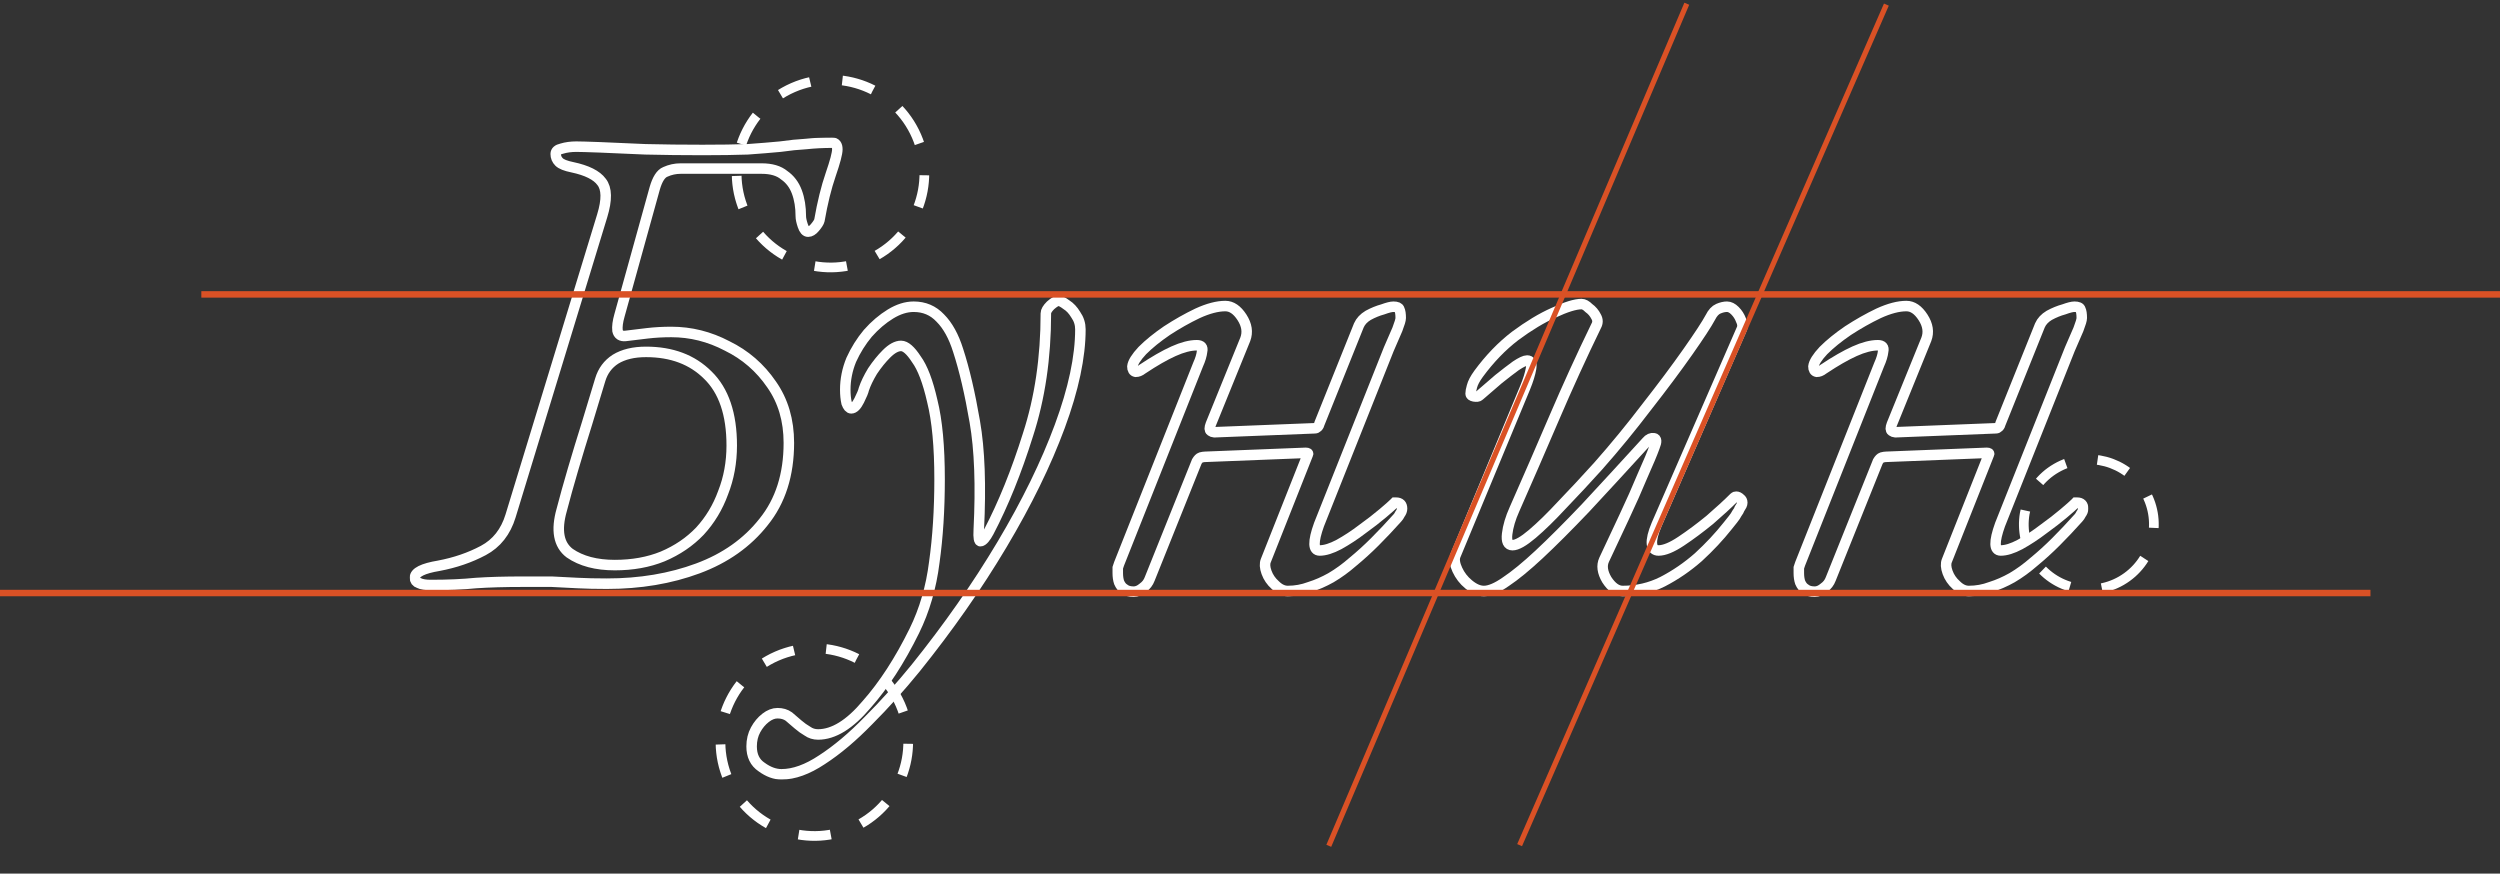 <svg width="1428" height="499" viewBox="0 0 1428 499" fill="none" xmlns="http://www.w3.org/2000/svg">
<rect x="0" y="0" width="1428" height="499" fill="#333333" stroke="none"/>
<circle r="53.575" transform="matrix(0.917 -0.4 -0.4 -0.917 465.163 423.901)" stroke="white" stroke-width="5.535" stroke-dasharray="18.45 18.45"/>
<circle r="37.146" transform="matrix(0.5 0.866 0.866 -0.5 1193.15 299.539)" stroke="white" stroke-width="5.535" stroke-dasharray="18.45 18.45"/>
<circle r="53.575" transform="matrix(0.917 -0.4 -0.4 -0.917 474.389 99.163)" stroke="white" stroke-width="5.535" stroke-dasharray="18.45 18.45"/>
<mask id="path-4-outside-1_683_466" maskUnits="userSpaceOnUse" x="234" y="78.492" width="959" height="367" fill="black">
<rect fill="white" x="234" y="78.492" width="959" height="367"/>
<path d="M246.105 334.163C243.07 334.163 240.794 333.784 239.276 333.025C237.759 332.519 237 331.507 237 329.99C237 326.955 241.553 324.678 250.658 323.161C260.016 321.39 268.489 318.482 276.077 314.435C283.664 310.388 288.849 303.812 291.632 294.707L343.987 123.225C346.769 114.119 346.642 107.67 343.607 103.876C340.825 100.082 335.261 97.3 326.914 95.529C323.121 94.771 320.591 93.759 319.327 92.494C318.062 91.23 317.43 89.712 317.43 87.942C317.43 86.424 318.568 85.412 320.844 84.907C323.373 84.148 326.156 83.769 329.191 83.769C331.214 83.769 335.64 83.895 342.469 84.148C349.551 84.401 358.277 84.78 368.647 85.286C379.017 85.539 389.892 85.665 401.274 85.665C411.391 85.665 419.99 85.539 427.072 85.286C434.154 84.78 440.351 84.274 445.662 83.769C450.974 83.01 455.906 82.504 460.458 82.251C465.264 81.745 470.196 81.492 475.254 81.492C477.278 81.492 478.289 82.757 478.289 85.286C478.289 87.562 477.025 92.368 474.495 99.703C471.966 107.037 469.816 115.763 468.046 125.88C467.793 126.892 466.908 128.283 465.39 130.054C464.126 131.571 462.861 132.33 461.596 132.33C460.332 132.33 459.32 131.192 458.561 128.915C457.802 126.639 457.423 124.869 457.423 123.604C457.423 118.293 456.664 113.613 455.147 109.567C453.629 105.52 451.226 102.358 447.938 100.082C444.903 97.553 440.604 96.288 435.039 96.288H388.754C385.719 96.288 382.811 96.921 380.028 98.185C377.499 99.197 375.476 102.358 373.958 107.67L353.851 180.132C352.839 183.673 352.46 186.582 352.713 188.858C353.218 191.135 354.736 192.146 357.265 191.893C361.565 191.388 365.738 190.882 369.785 190.376C374.085 189.87 378.637 189.617 383.443 189.617C394.572 189.617 405.194 192.273 415.311 197.584C425.681 202.643 434.154 209.977 440.73 219.589C447.306 228.947 450.594 240.075 450.594 252.975C450.594 271.185 445.789 286.234 436.177 298.121C426.819 310.009 414.3 318.861 398.618 324.678C382.937 330.496 365.612 333.404 346.642 333.404C340.319 333.404 334.755 333.278 329.949 333.025C325.144 332.772 320.212 332.519 315.153 332.266C310.348 332.266 304.784 332.266 298.46 332.266C288.344 332.266 279.491 332.519 271.903 333.025C264.316 333.784 255.716 334.163 246.105 334.163ZM351.195 322.781C361.312 322.781 370.417 321.137 378.511 317.849C386.857 314.309 393.939 309.503 399.756 303.433C405.574 297.11 410 289.775 413.035 281.428C416.323 273.082 417.967 264.103 417.967 254.492C417.967 236.534 413.414 223.129 404.309 214.277C395.457 205.425 383.696 200.999 369.026 200.999C361.944 200.999 356.127 202.39 351.574 205.172C347.275 207.954 344.366 211.874 342.849 216.933C340.572 224.521 338.043 232.867 335.261 241.972C332.479 250.825 329.823 259.551 327.294 268.15C324.765 276.749 322.615 284.464 320.844 291.292C317.556 302.927 319.074 311.147 325.397 315.953C331.973 320.505 340.572 322.781 351.195 322.781Z"/>
<path d="M446.397 442.288C442.603 442.288 438.809 440.897 435.016 438.115C431.222 435.585 429.325 431.665 429.325 426.354C429.325 422.813 430.084 419.651 431.601 416.869C433.119 414.087 435.016 411.811 437.292 410.04C439.568 408.27 441.845 407.384 444.121 407.384C446.65 407.384 448.8 408.017 450.57 409.281C452.341 410.799 454.111 412.316 455.882 413.834C457.652 415.352 459.423 416.616 461.193 417.628C462.964 418.892 464.987 419.525 467.263 419.525C476.116 419.525 485.347 413.834 494.959 402.452C504.823 391.324 513.928 377.287 522.274 360.341C528.092 348.453 531.885 335.428 533.656 321.264C535.679 306.847 536.691 291.04 536.691 273.841C536.691 255.124 535.3 240.202 532.518 229.073C529.988 217.945 526.953 209.977 523.412 205.172C520.124 200.113 517.216 197.584 514.687 197.584C512.157 197.584 509.375 199.102 506.34 202.137C503.558 204.919 500.902 208.207 498.373 212.001C496.097 215.795 494.453 219.209 493.441 222.244C493.188 223.509 492.303 225.659 490.785 228.694C489.268 231.729 487.75 233.246 486.233 233.246C485.221 233.246 484.336 232.235 483.577 230.211C483.071 227.935 482.818 225.406 482.818 222.624C482.818 216.806 483.956 211.116 486.233 205.551C488.762 199.987 491.923 194.928 495.717 190.376C499.764 185.823 504.064 182.156 508.616 179.374C513.169 176.592 517.595 175.2 521.895 175.2C527.965 175.2 533.024 177.35 537.07 181.65C541.37 185.95 544.785 192.146 547.314 200.24C550.855 211.116 554.016 224.647 556.798 240.834C559.581 256.768 560.339 277.382 559.075 302.674C558.822 307.227 559.201 309.377 560.213 309.124C561.477 308.871 562.995 307.1 564.765 303.812C573.112 287.878 580.573 269.415 587.149 248.422C593.978 227.429 597.393 204.287 597.393 178.994C597.393 177.73 598.278 176.212 600.048 174.442C602.072 172.671 603.589 171.786 604.601 171.786C605.613 171.786 607.13 172.545 609.154 174.062C611.177 175.327 612.947 177.224 614.465 179.753C616.235 182.282 617.121 185.064 617.121 188.1C617.121 203.781 613.2 222.244 605.36 243.49C597.519 264.735 586.517 287.246 572.353 311.02C558.189 334.795 541.749 358.317 523.033 381.586C514.181 392.462 505.202 402.452 496.097 411.558C486.991 420.916 478.139 428.377 469.54 433.941C461.193 439.506 453.479 442.288 446.397 442.288Z"/>
<path d="M647.575 337.957C645.299 337.957 643.529 337.451 642.264 336.439C640.999 335.681 639.988 334.416 639.229 332.645C638.723 331.128 638.47 329.357 638.47 327.334C638.47 326.069 638.47 325.058 638.47 324.299C638.723 323.54 638.976 322.781 639.229 322.023L684.376 208.207C685.64 205.425 686.399 202.896 686.652 200.619C687.158 198.343 686.146 197.205 683.617 197.205C679.823 197.205 675.397 198.343 670.338 200.619C665.28 202.896 659.336 206.31 652.507 210.863C651.243 211.874 649.978 212.38 648.713 212.38C647.449 212.127 646.817 211.116 646.817 209.345C647.069 207.069 648.966 204.034 652.507 200.24C656.301 196.446 660.98 192.652 666.545 188.858C672.362 185.064 678.179 181.776 683.996 178.994C690.067 176.212 695.378 174.821 699.931 174.821C703.471 174.821 706.633 176.971 709.415 181.271C712.197 185.57 712.83 189.744 711.312 193.79L691.584 242.352C690.825 244.375 690.825 245.64 691.584 246.146C692.343 246.651 692.975 246.904 693.481 246.904L751.148 244.628C751.653 244.628 752.159 244.375 752.665 243.869C753.171 243.363 753.55 242.605 753.803 241.593L776.187 185.823C777.199 183.547 778.969 181.65 781.498 180.132C784.281 178.615 787.063 177.477 789.845 176.718C792.627 175.706 794.65 175.2 795.915 175.2C797.938 175.2 799.077 175.706 799.33 176.718C799.835 177.73 800.088 179.374 800.088 181.65C800.088 182.662 799.456 184.812 798.191 188.1C796.927 191.135 795.283 194.928 793.259 199.481L753.424 299.639C749.883 309.503 750.009 314.435 753.803 314.435C756.838 314.435 760.506 313.297 764.805 311.02C769.358 308.491 773.784 305.583 778.084 302.295C782.637 299.007 786.557 295.972 789.845 293.189C793.133 290.407 795.283 288.51 796.294 287.499C796.547 287.246 796.674 287.119 796.674 287.119C796.927 287.119 797.053 287.119 797.053 287.119C797.306 287.119 797.433 287.119 797.433 287.119C799.709 287.119 800.847 288.257 800.847 290.534C800.847 291.545 800.468 292.557 799.709 293.569C799.203 294.58 798.697 295.339 798.191 295.845C793.892 300.651 789.592 305.203 785.292 309.503C781.246 313.55 777.072 317.344 772.773 320.885C768.726 324.425 764.553 327.461 760.253 329.99C756.206 332.266 752.159 334.037 748.113 335.301C744.066 336.819 739.892 337.577 735.593 337.577C733.064 337.577 730.661 336.439 728.384 334.163C726.108 332.14 724.464 329.737 723.452 326.955C722.441 324.173 722.314 321.896 723.073 320.126L745.457 263.597C746.216 261.574 746.721 260.309 746.974 259.803C747.48 259.045 747.101 258.665 745.836 258.665L688.17 260.942C687.664 260.942 686.905 261.068 685.893 261.321C685.135 261.574 684.376 262.333 683.617 263.597L656.681 330.749C655.922 332.772 654.657 334.416 652.887 335.681C651.116 337.198 649.346 337.957 647.575 337.957Z"/>
<path d="M847.606 337.577C844.824 337.577 841.916 336.313 838.88 333.784C836.098 331.507 833.948 328.725 832.431 325.437C830.913 322.149 830.534 319.493 831.293 317.47L871.128 221.485C872.899 217.186 874.037 213.518 874.543 210.483C875.049 207.448 874.29 205.931 872.266 205.931C871.002 205.931 868.852 206.942 865.817 208.966C863.035 210.989 859.747 213.518 855.953 216.553C852.412 219.589 848.744 222.75 844.951 226.038C844.445 226.544 843.433 226.67 841.916 226.418C840.651 226.165 840.019 225.659 840.019 224.9C840.019 223.888 840.272 222.497 840.777 220.727C841.283 218.703 842.548 216.301 844.571 213.518C850.894 204.919 857.85 197.711 865.438 191.893C873.278 186.076 880.613 181.65 887.442 178.615C894.524 175.327 899.835 173.683 903.376 173.683C904.641 173.683 906.032 174.442 907.549 175.959C909.32 177.224 910.711 178.868 911.723 180.891C912.734 182.662 912.734 184.432 911.723 186.203C903.376 203.401 895.409 220.853 887.821 238.558C880.234 256.263 872.646 273.714 865.058 290.913C862.782 295.972 861.391 300.651 860.885 304.95C860.379 309.25 861.391 311.4 863.92 311.4C866.449 311.4 870.243 309.25 875.302 304.95C880.36 300.651 886.051 295.086 892.374 288.257C898.95 281.428 905.779 274.094 912.861 266.253C922.472 255.377 931.703 244.122 940.556 232.488C949.661 220.853 957.502 210.357 964.078 200.999C970.654 191.64 974.953 185.064 976.977 181.271C978.241 178.741 979.759 177.097 981.529 176.339C983.3 175.58 984.944 175.2 986.462 175.2C987.979 175.2 989.497 175.959 991.014 177.477C992.532 178.994 993.67 180.765 994.429 182.788C995.44 184.812 995.567 186.582 994.808 188.1L946.247 299.639C944.223 304.444 943.338 308.112 943.591 310.641C943.844 313.17 945.109 314.435 947.385 314.435C950.673 314.435 954.973 312.665 960.284 309.124C965.595 305.583 971.033 301.536 976.597 296.983C982.162 292.178 986.841 287.878 990.635 284.084C990.888 283.831 991.267 283.705 991.773 283.705C992.532 283.705 993.29 284.084 994.049 284.843C994.808 285.349 995.187 286.108 995.187 287.119C995.187 287.625 995.061 288.131 994.808 288.637C994.555 289.143 994.176 289.775 993.67 290.534C993.417 291.292 992.911 292.178 992.152 293.189C991.646 294.201 990.888 295.339 989.876 296.604C989.117 297.616 988.105 298.88 986.841 300.398C982.035 306.468 976.471 312.412 970.148 318.229C963.825 323.793 956.996 328.472 949.661 332.266C942.579 335.807 934.992 337.577 926.898 337.577C923.61 337.577 920.575 335.428 917.793 331.128C915.263 326.828 914.758 323.034 916.275 319.746C919.816 312.159 923.61 304.065 927.657 295.466C931.703 286.866 935.244 278.899 938.279 271.564C941.567 264.23 943.844 258.792 945.108 255.251C946.373 252.216 946.247 250.572 944.729 250.319C943.212 250.066 941.82 250.698 940.556 252.216C927.404 266.632 915.769 279.279 905.652 290.154C895.535 300.777 886.683 309.629 879.095 316.711C871.761 323.54 865.437 328.725 860.126 332.266C855.068 335.807 850.894 337.577 847.606 337.577Z"/>
<path d="M1036.59 337.957C1034.32 337.957 1032.55 337.451 1031.28 336.439C1030.02 335.681 1029.01 334.416 1028.25 332.645C1027.74 331.128 1027.49 329.357 1027.49 327.334C1027.49 326.069 1027.49 325.058 1027.49 324.299C1027.74 323.54 1027.99 322.781 1028.25 322.023L1073.39 208.207C1074.66 205.425 1075.42 202.896 1075.67 200.619C1076.18 198.343 1075.16 197.205 1072.64 197.205C1068.84 197.205 1064.42 198.343 1059.36 200.619C1054.3 202.896 1048.35 206.31 1041.53 210.863C1040.26 211.874 1039 212.38 1037.73 212.38C1036.47 212.127 1035.83 211.116 1035.83 209.345C1036.09 207.069 1037.98 204.034 1041.53 200.24C1045.32 196.446 1050 192.652 1055.56 188.858C1061.38 185.064 1067.2 181.776 1073.01 178.994C1079.08 176.212 1084.4 174.821 1088.95 174.821C1092.49 174.821 1095.65 176.971 1098.43 181.271C1101.22 185.57 1101.85 189.744 1100.33 193.79L1080.6 242.352C1079.84 244.375 1079.84 245.64 1080.6 246.146C1081.36 246.651 1081.99 246.904 1082.5 246.904L1140.17 244.628C1140.67 244.628 1141.18 244.375 1141.68 243.869C1142.19 243.363 1142.57 242.605 1142.82 241.593L1165.21 185.823C1166.22 183.547 1167.99 181.65 1170.52 180.132C1173.3 178.615 1176.08 177.477 1178.86 176.718C1181.65 175.706 1183.67 175.2 1184.93 175.2C1186.96 175.2 1188.1 175.706 1188.35 176.718C1188.85 177.73 1189.11 179.374 1189.11 181.65C1189.11 182.662 1188.47 184.812 1187.21 188.1C1185.95 191.135 1184.3 194.928 1182.28 199.481L1142.44 299.639C1138.9 309.503 1139.03 314.435 1142.82 314.435C1145.86 314.435 1149.52 313.297 1153.82 311.02C1158.38 308.491 1162.8 305.583 1167.1 302.295C1171.66 299.007 1175.58 295.972 1178.86 293.189C1182.15 290.407 1184.3 288.51 1185.31 287.499C1185.57 287.246 1185.69 287.119 1185.69 287.119C1185.95 287.119 1186.07 287.119 1186.07 287.119C1186.32 287.119 1186.45 287.119 1186.45 287.119C1188.73 287.119 1189.87 288.257 1189.87 290.534C1189.87 291.545 1189.49 292.557 1188.73 293.569C1188.22 294.58 1187.72 295.339 1187.21 295.845C1182.91 300.651 1178.61 305.203 1174.31 309.503C1170.26 313.55 1166.09 317.344 1161.79 320.885C1157.74 324.425 1153.57 327.461 1149.27 329.99C1145.22 332.266 1141.18 334.037 1137.13 335.301C1133.08 336.819 1128.91 337.577 1124.61 337.577C1122.08 337.577 1119.68 336.439 1117.4 334.163C1115.13 332.14 1113.48 329.737 1112.47 326.955C1111.46 324.173 1111.33 321.896 1112.09 320.126L1134.48 263.597C1135.23 261.574 1135.74 260.309 1135.99 259.803C1136.5 259.045 1136.12 258.665 1134.85 258.665L1077.19 260.942C1076.68 260.942 1075.92 261.068 1074.91 261.321C1074.15 261.574 1073.39 262.333 1072.64 263.597L1045.7 330.749C1044.94 332.772 1043.68 334.416 1041.91 335.681C1040.13 337.198 1038.36 337.957 1036.59 337.957Z"/>
</mask>
<path d="M246.105 334.163C243.07 334.163 240.794 333.784 239.276 333.025C237.759 332.519 237 331.507 237 329.99C237 326.955 241.553 324.678 250.658 323.161C260.016 321.39 268.489 318.482 276.077 314.435C283.664 310.388 288.849 303.812 291.632 294.707L343.987 123.225C346.769 114.119 346.642 107.67 343.607 103.876C340.825 100.082 335.261 97.3 326.914 95.529C323.121 94.771 320.591 93.759 319.327 92.494C318.062 91.23 317.43 89.712 317.43 87.942C317.43 86.424 318.568 85.412 320.844 84.907C323.373 84.148 326.156 83.769 329.191 83.769C331.214 83.769 335.64 83.895 342.469 84.148C349.551 84.401 358.277 84.78 368.647 85.286C379.017 85.539 389.892 85.665 401.274 85.665C411.391 85.665 419.99 85.539 427.072 85.286C434.154 84.78 440.351 84.274 445.662 83.769C450.974 83.01 455.906 82.504 460.458 82.251C465.264 81.745 470.196 81.492 475.254 81.492C477.278 81.492 478.289 82.757 478.289 85.286C478.289 87.562 477.025 92.368 474.495 99.703C471.966 107.037 469.816 115.763 468.046 125.88C467.793 126.892 466.908 128.283 465.39 130.054C464.126 131.571 462.861 132.33 461.596 132.33C460.332 132.33 459.32 131.192 458.561 128.915C457.802 126.639 457.423 124.869 457.423 123.604C457.423 118.293 456.664 113.613 455.147 109.567C453.629 105.52 451.226 102.358 447.938 100.082C444.903 97.553 440.604 96.288 435.039 96.288H388.754C385.719 96.288 382.811 96.921 380.028 98.185C377.499 99.197 375.476 102.358 373.958 107.67L353.851 180.132C352.839 183.673 352.46 186.582 352.713 188.858C353.218 191.135 354.736 192.146 357.265 191.893C361.565 191.388 365.738 190.882 369.785 190.376C374.085 189.87 378.637 189.617 383.443 189.617C394.572 189.617 405.194 192.273 415.311 197.584C425.681 202.643 434.154 209.977 440.73 219.589C447.306 228.947 450.594 240.075 450.594 252.975C450.594 271.185 445.789 286.234 436.177 298.121C426.819 310.009 414.3 318.861 398.618 324.678C382.937 330.496 365.612 333.404 346.642 333.404C340.319 333.404 334.755 333.278 329.949 333.025C325.144 332.772 320.212 332.519 315.153 332.266C310.348 332.266 304.784 332.266 298.46 332.266C288.344 332.266 279.491 332.519 271.903 333.025C264.316 333.784 255.716 334.163 246.105 334.163ZM351.195 322.781C361.312 322.781 370.417 321.137 378.511 317.849C386.857 314.309 393.939 309.503 399.756 303.433C405.574 297.11 410 289.775 413.035 281.428C416.323 273.082 417.967 264.103 417.967 254.492C417.967 236.534 413.414 223.129 404.309 214.277C395.457 205.425 383.696 200.999 369.026 200.999C361.944 200.999 356.127 202.39 351.574 205.172C347.275 207.954 344.366 211.874 342.849 216.933C340.572 224.521 338.043 232.867 335.261 241.972C332.479 250.825 329.823 259.551 327.294 268.15C324.765 276.749 322.615 284.464 320.844 291.292C317.556 302.927 319.074 311.147 325.397 315.953C331.973 320.505 340.572 322.781 351.195 322.781Z" stroke="white" stroke-width="6" mask="url(#path-4-outside-1_683_466)"/>
<path d="M446.397 442.288C442.603 442.288 438.809 440.897 435.016 438.115C431.222 435.585 429.325 431.665 429.325 426.354C429.325 422.813 430.084 419.651 431.601 416.869C433.119 414.087 435.016 411.811 437.292 410.04C439.568 408.27 441.845 407.384 444.121 407.384C446.65 407.384 448.8 408.017 450.57 409.281C452.341 410.799 454.111 412.316 455.882 413.834C457.652 415.352 459.423 416.616 461.193 417.628C462.964 418.892 464.987 419.525 467.263 419.525C476.116 419.525 485.347 413.834 494.959 402.452C504.823 391.324 513.928 377.287 522.274 360.341C528.092 348.453 531.885 335.428 533.656 321.264C535.679 306.847 536.691 291.04 536.691 273.841C536.691 255.124 535.3 240.202 532.518 229.073C529.988 217.945 526.953 209.977 523.412 205.172C520.124 200.113 517.216 197.584 514.687 197.584C512.157 197.584 509.375 199.102 506.34 202.137C503.558 204.919 500.902 208.207 498.373 212.001C496.097 215.795 494.453 219.209 493.441 222.244C493.188 223.509 492.303 225.659 490.785 228.694C489.268 231.729 487.75 233.246 486.233 233.246C485.221 233.246 484.336 232.235 483.577 230.211C483.071 227.935 482.818 225.406 482.818 222.624C482.818 216.806 483.956 211.116 486.233 205.551C488.762 199.987 491.923 194.928 495.717 190.376C499.764 185.823 504.064 182.156 508.616 179.374C513.169 176.592 517.595 175.2 521.895 175.2C527.965 175.2 533.024 177.35 537.07 181.65C541.37 185.95 544.785 192.146 547.314 200.24C550.855 211.116 554.016 224.647 556.798 240.834C559.581 256.768 560.339 277.382 559.075 302.674C558.822 307.227 559.201 309.377 560.213 309.124C561.477 308.871 562.995 307.1 564.765 303.812C573.112 287.878 580.573 269.415 587.149 248.422C593.978 227.429 597.393 204.287 597.393 178.994C597.393 177.73 598.278 176.212 600.048 174.442C602.072 172.671 603.589 171.786 604.601 171.786C605.613 171.786 607.13 172.545 609.154 174.062C611.177 175.327 612.947 177.224 614.465 179.753C616.235 182.282 617.121 185.064 617.121 188.1C617.121 203.781 613.2 222.244 605.36 243.49C597.519 264.735 586.517 287.246 572.353 311.02C558.189 334.795 541.749 358.317 523.033 381.586C514.181 392.462 505.202 402.452 496.097 411.558C486.991 420.916 478.139 428.377 469.54 433.941C461.193 439.506 453.479 442.288 446.397 442.288Z" stroke="white" stroke-width="6" mask="url(#path-4-outside-1_683_466)"/>
<path d="M647.575 337.957C645.299 337.957 643.529 337.451 642.264 336.439C640.999 335.681 639.988 334.416 639.229 332.645C638.723 331.128 638.47 329.357 638.47 327.334C638.47 326.069 638.47 325.058 638.47 324.299C638.723 323.54 638.976 322.781 639.229 322.023L684.376 208.207C685.64 205.425 686.399 202.896 686.652 200.619C687.158 198.343 686.146 197.205 683.617 197.205C679.823 197.205 675.397 198.343 670.338 200.619C665.28 202.896 659.336 206.31 652.507 210.863C651.243 211.874 649.978 212.38 648.713 212.38C647.449 212.127 646.817 211.116 646.817 209.345C647.069 207.069 648.966 204.034 652.507 200.24C656.301 196.446 660.98 192.652 666.545 188.858C672.362 185.064 678.179 181.776 683.996 178.994C690.067 176.212 695.378 174.821 699.931 174.821C703.471 174.821 706.633 176.971 709.415 181.271C712.197 185.57 712.83 189.744 711.312 193.79L691.584 242.352C690.825 244.375 690.825 245.64 691.584 246.146C692.343 246.651 692.975 246.904 693.481 246.904L751.148 244.628C751.653 244.628 752.159 244.375 752.665 243.869C753.171 243.363 753.55 242.605 753.803 241.593L776.187 185.823C777.199 183.547 778.969 181.65 781.498 180.132C784.281 178.615 787.063 177.477 789.845 176.718C792.627 175.706 794.65 175.2 795.915 175.2C797.938 175.2 799.077 175.706 799.33 176.718C799.835 177.73 800.088 179.374 800.088 181.65C800.088 182.662 799.456 184.812 798.191 188.1C796.927 191.135 795.283 194.928 793.259 199.481L753.424 299.639C749.883 309.503 750.009 314.435 753.803 314.435C756.838 314.435 760.506 313.297 764.805 311.02C769.358 308.491 773.784 305.583 778.084 302.295C782.637 299.007 786.557 295.972 789.845 293.189C793.133 290.407 795.283 288.51 796.294 287.499C796.547 287.246 796.674 287.119 796.674 287.119C796.927 287.119 797.053 287.119 797.053 287.119C797.306 287.119 797.433 287.119 797.433 287.119C799.709 287.119 800.847 288.257 800.847 290.534C800.847 291.545 800.468 292.557 799.709 293.569C799.203 294.58 798.697 295.339 798.191 295.845C793.892 300.651 789.592 305.203 785.292 309.503C781.246 313.55 777.072 317.344 772.773 320.885C768.726 324.425 764.553 327.461 760.253 329.99C756.206 332.266 752.159 334.037 748.113 335.301C744.066 336.819 739.892 337.577 735.593 337.577C733.064 337.577 730.661 336.439 728.384 334.163C726.108 332.14 724.464 329.737 723.452 326.955C722.441 324.173 722.314 321.896 723.073 320.126L745.457 263.597C746.216 261.574 746.721 260.309 746.974 259.803C747.48 259.045 747.101 258.665 745.836 258.665L688.17 260.942C687.664 260.942 686.905 261.068 685.893 261.321C685.135 261.574 684.376 262.333 683.617 263.597L656.681 330.749C655.922 332.772 654.657 334.416 652.887 335.681C651.116 337.198 649.346 337.957 647.575 337.957Z" stroke="white" stroke-width="6" mask="url(#path-4-outside-1_683_466)"/>
<path d="M847.606 337.577C844.824 337.577 841.916 336.313 838.88 333.784C836.098 331.507 833.948 328.725 832.431 325.437C830.913 322.149 830.534 319.493 831.293 317.47L871.128 221.485C872.899 217.186 874.037 213.518 874.543 210.483C875.049 207.448 874.29 205.931 872.266 205.931C871.002 205.931 868.852 206.942 865.817 208.966C863.035 210.989 859.747 213.518 855.953 216.553C852.412 219.589 848.744 222.75 844.951 226.038C844.445 226.544 843.433 226.67 841.916 226.418C840.651 226.165 840.019 225.659 840.019 224.9C840.019 223.888 840.272 222.497 840.777 220.727C841.283 218.703 842.548 216.301 844.571 213.518C850.894 204.919 857.85 197.711 865.438 191.893C873.278 186.076 880.613 181.65 887.442 178.615C894.524 175.327 899.835 173.683 903.376 173.683C904.641 173.683 906.032 174.442 907.549 175.959C909.32 177.224 910.711 178.868 911.723 180.891C912.734 182.662 912.734 184.432 911.723 186.203C903.376 203.401 895.409 220.853 887.821 238.558C880.234 256.263 872.646 273.714 865.058 290.913C862.782 295.972 861.391 300.651 860.885 304.95C860.379 309.25 861.391 311.4 863.92 311.4C866.449 311.4 870.243 309.25 875.302 304.95C880.36 300.651 886.051 295.086 892.374 288.257C898.95 281.428 905.779 274.094 912.861 266.253C922.472 255.377 931.703 244.122 940.556 232.488C949.661 220.853 957.502 210.357 964.078 200.999C970.654 191.64 974.953 185.064 976.977 181.271C978.241 178.741 979.759 177.097 981.529 176.339C983.3 175.58 984.944 175.2 986.462 175.2C987.979 175.2 989.497 175.959 991.014 177.477C992.532 178.994 993.67 180.765 994.429 182.788C995.44 184.812 995.567 186.582 994.808 188.1L946.247 299.639C944.223 304.444 943.338 308.112 943.591 310.641C943.844 313.17 945.109 314.435 947.385 314.435C950.673 314.435 954.973 312.665 960.284 309.124C965.595 305.583 971.033 301.536 976.597 296.983C982.162 292.178 986.841 287.878 990.635 284.084C990.888 283.831 991.267 283.705 991.773 283.705C992.532 283.705 993.29 284.084 994.049 284.843C994.808 285.349 995.187 286.108 995.187 287.119C995.187 287.625 995.061 288.131 994.808 288.637C994.555 289.143 994.176 289.775 993.67 290.534C993.417 291.292 992.911 292.178 992.152 293.189C991.646 294.201 990.888 295.339 989.876 296.604C989.117 297.616 988.105 298.88 986.841 300.398C982.035 306.468 976.471 312.412 970.148 318.229C963.825 323.793 956.996 328.472 949.661 332.266C942.579 335.807 934.992 337.577 926.898 337.577C923.61 337.577 920.575 335.428 917.793 331.128C915.263 326.828 914.758 323.034 916.275 319.746C919.816 312.159 923.61 304.065 927.657 295.466C931.703 286.866 935.244 278.899 938.279 271.564C941.567 264.23 943.844 258.792 945.108 255.251C946.373 252.216 946.247 250.572 944.729 250.319C943.212 250.066 941.82 250.698 940.556 252.216C927.404 266.632 915.769 279.279 905.652 290.154C895.535 300.777 886.683 309.629 879.095 316.711C871.761 323.54 865.437 328.725 860.126 332.266C855.068 335.807 850.894 337.577 847.606 337.577Z" stroke="white" stroke-width="6" mask="url(#path-4-outside-1_683_466)"/>
<path d="M1036.59 337.957C1034.32 337.957 1032.55 337.451 1031.28 336.439C1030.02 335.681 1029.01 334.416 1028.25 332.645C1027.74 331.128 1027.49 329.357 1027.49 327.334C1027.49 326.069 1027.49 325.058 1027.49 324.299C1027.74 323.54 1027.99 322.781 1028.25 322.023L1073.39 208.207C1074.66 205.425 1075.42 202.896 1075.67 200.619C1076.18 198.343 1075.16 197.205 1072.64 197.205C1068.84 197.205 1064.42 198.343 1059.36 200.619C1054.3 202.896 1048.35 206.31 1041.53 210.863C1040.26 211.874 1039 212.38 1037.73 212.38C1036.47 212.127 1035.83 211.116 1035.83 209.345C1036.09 207.069 1037.98 204.034 1041.53 200.24C1045.32 196.446 1050 192.652 1055.56 188.858C1061.38 185.064 1067.2 181.776 1073.01 178.994C1079.08 176.212 1084.4 174.821 1088.95 174.821C1092.49 174.821 1095.65 176.971 1098.43 181.271C1101.22 185.57 1101.85 189.744 1100.33 193.79L1080.6 242.352C1079.84 244.375 1079.84 245.64 1080.6 246.146C1081.36 246.651 1081.99 246.904 1082.5 246.904L1140.17 244.628C1140.67 244.628 1141.18 244.375 1141.68 243.869C1142.19 243.363 1142.57 242.605 1142.82 241.593L1165.21 185.823C1166.22 183.547 1167.99 181.65 1170.52 180.132C1173.3 178.615 1176.08 177.477 1178.86 176.718C1181.65 175.706 1183.67 175.2 1184.93 175.2C1186.96 175.2 1188.1 175.706 1188.35 176.718C1188.85 177.73 1189.11 179.374 1189.11 181.65C1189.11 182.662 1188.47 184.812 1187.21 188.1C1185.95 191.135 1184.3 194.928 1182.28 199.481L1142.44 299.639C1138.9 309.503 1139.03 314.435 1142.82 314.435C1145.86 314.435 1149.52 313.297 1153.82 311.02C1158.38 308.491 1162.8 305.583 1167.1 302.295C1171.66 299.007 1175.58 295.972 1178.86 293.189C1182.15 290.407 1184.3 288.51 1185.31 287.499C1185.57 287.246 1185.69 287.119 1185.69 287.119C1185.95 287.119 1186.07 287.119 1186.07 287.119C1186.32 287.119 1186.45 287.119 1186.45 287.119C1188.73 287.119 1189.87 288.257 1189.87 290.534C1189.87 291.545 1189.49 292.557 1188.73 293.569C1188.22 294.58 1187.72 295.339 1187.21 295.845C1182.91 300.651 1178.61 305.203 1174.31 309.503C1170.26 313.55 1166.09 317.344 1161.79 320.885C1157.74 324.425 1153.57 327.461 1149.27 329.99C1145.22 332.266 1141.18 334.037 1137.13 335.301C1133.08 336.819 1128.91 337.577 1124.61 337.577C1122.08 337.577 1119.68 336.439 1117.4 334.163C1115.13 332.14 1113.48 329.737 1112.47 326.955C1111.46 324.173 1111.33 321.896 1112.09 320.126L1134.48 263.597C1135.23 261.574 1135.74 260.309 1135.99 259.803C1136.5 259.045 1136.12 258.665 1134.85 258.665L1077.19 260.942C1076.68 260.942 1075.92 261.068 1074.91 261.321C1074.15 261.574 1073.39 262.333 1072.64 263.597L1045.7 330.749C1044.94 332.772 1043.68 334.416 1041.91 335.681C1040.13 337.198 1038.36 337.957 1036.59 337.957Z" stroke="white" stroke-width="6" mask="url(#path-4-outside-1_683_466)"/>
<path d="M0 338.74L1354 338.742" stroke="#DA5125" stroke-width="3.69"/>
<path d="M1077.5 2.631L868 482.742" stroke="#DA5125" stroke-width="3"/>
<path d="M963.5 2.131L759 483.131" stroke="#DA5125" stroke-width="3"/>
<path d="M115 168.162L1428 168.162" stroke="#DA5125" stroke-width="3.69"/>
</svg>
